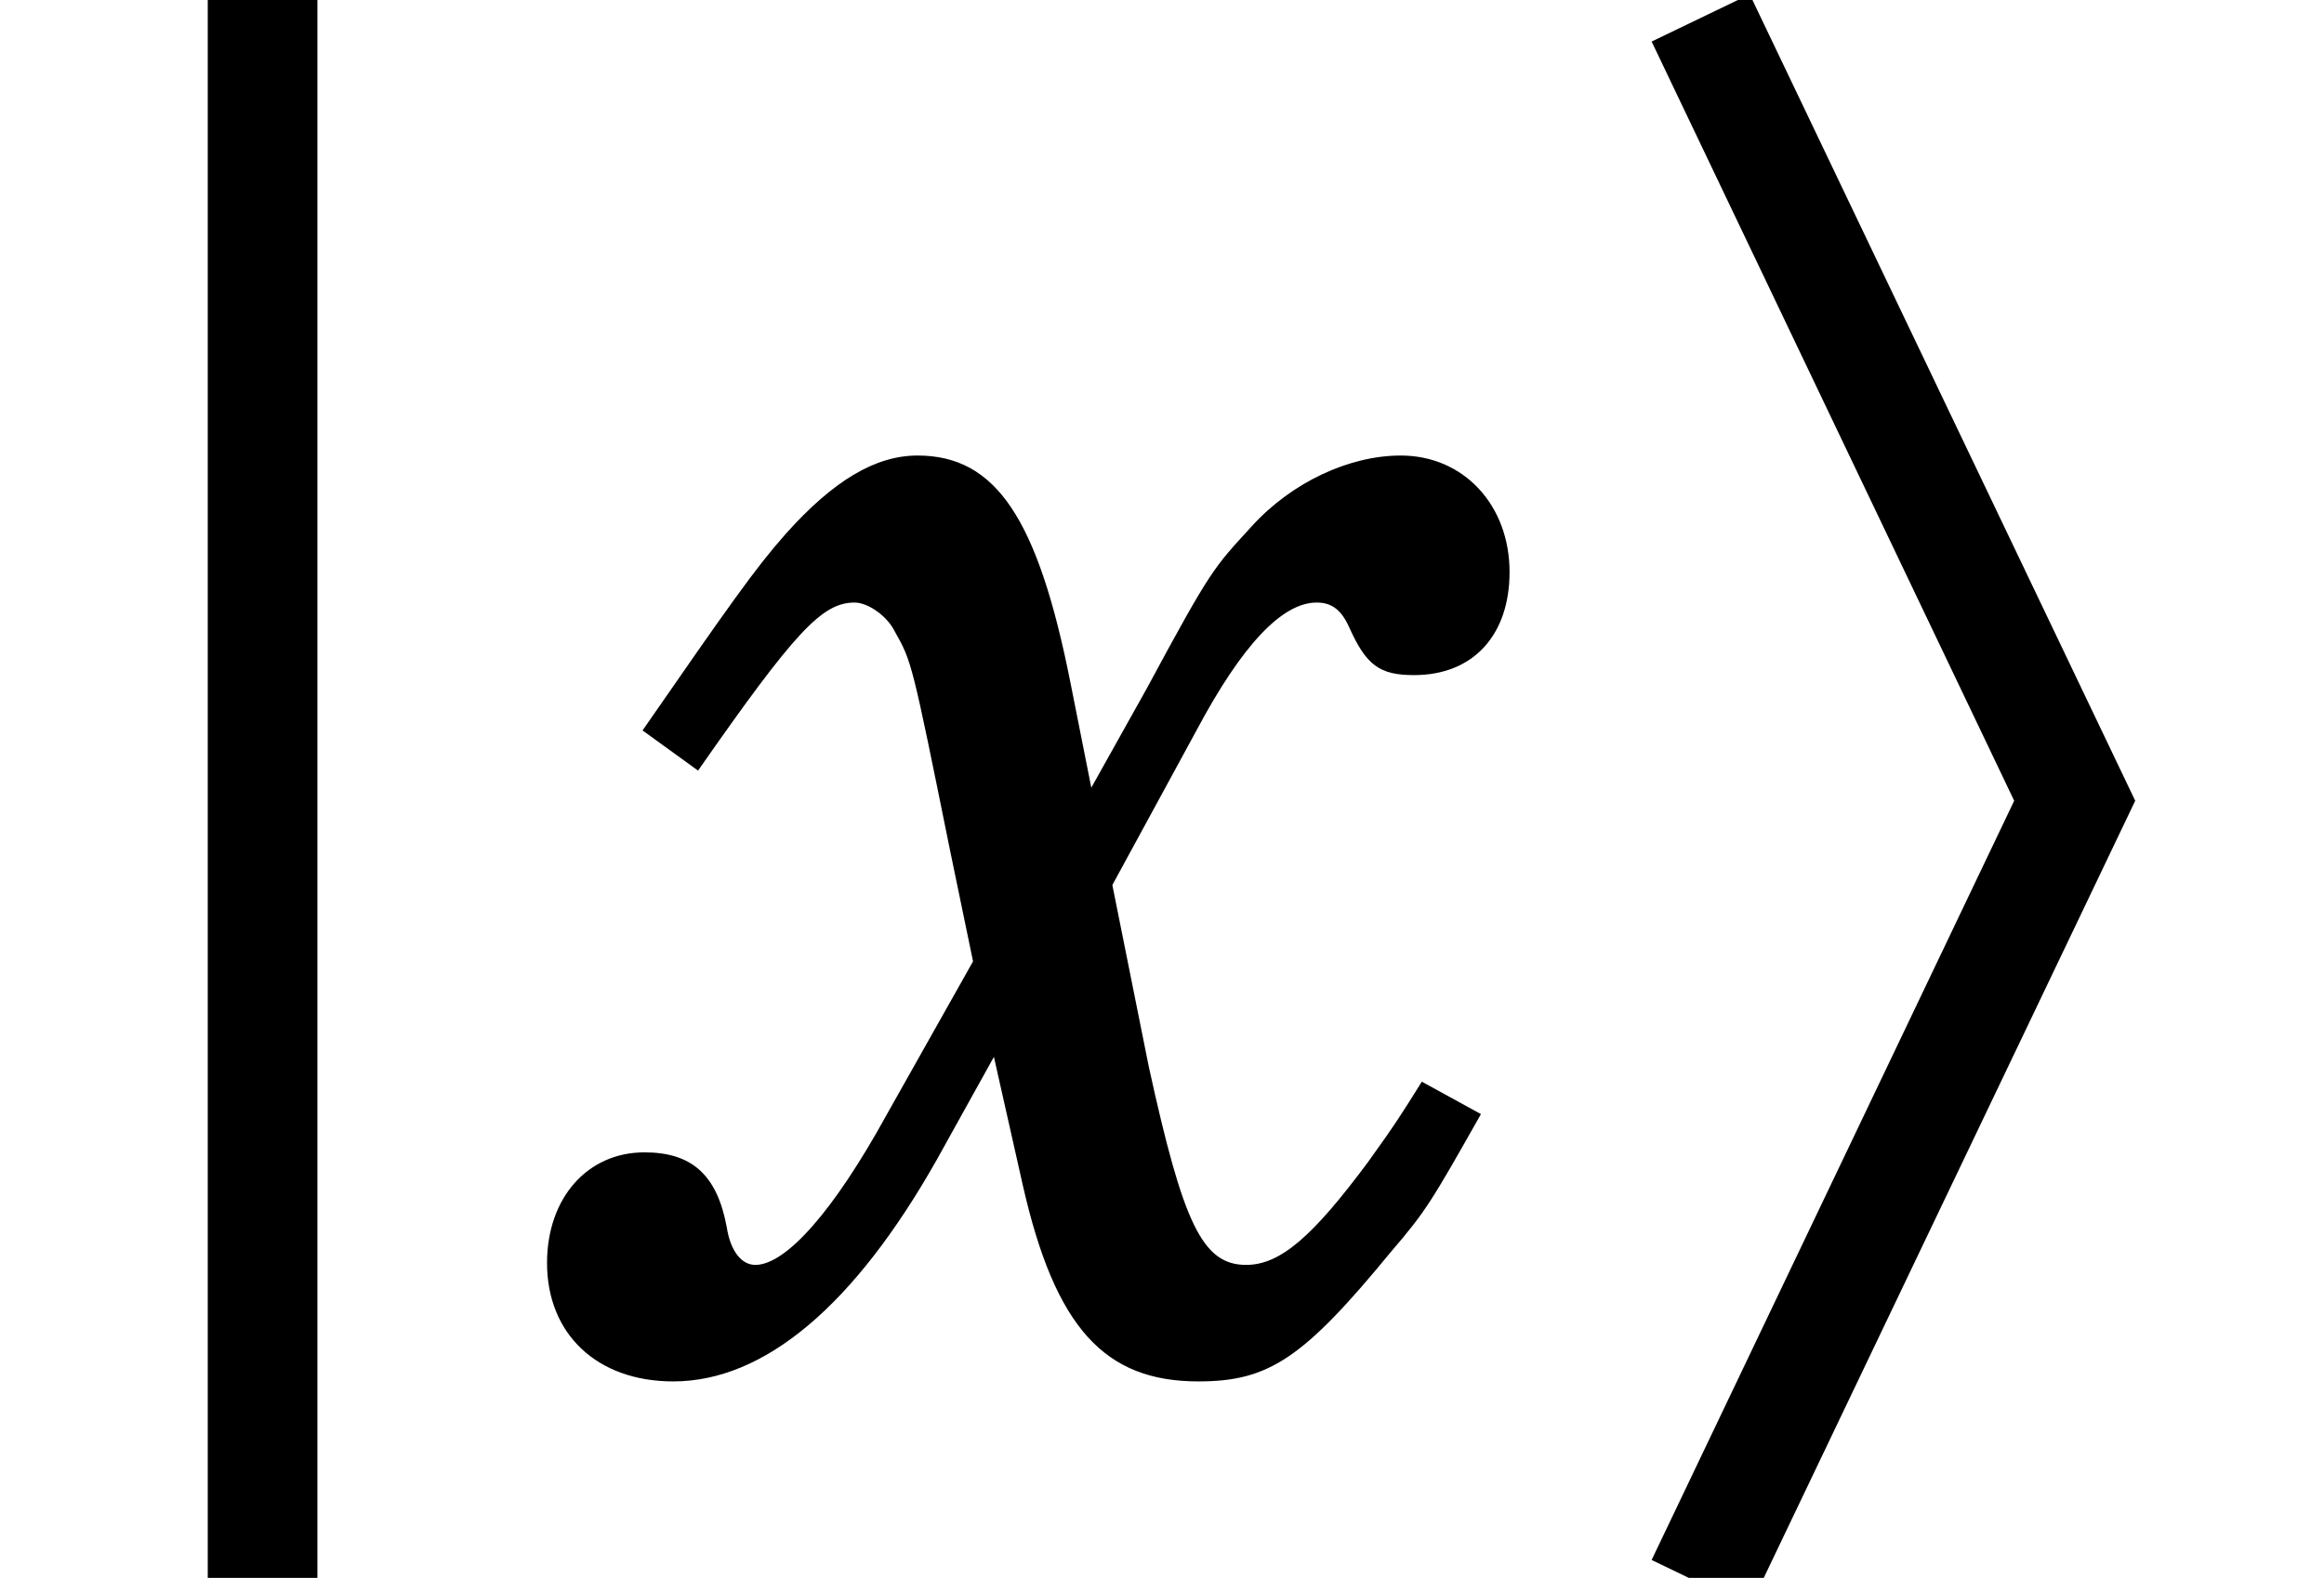 <?xml version='1.0' encoding='UTF-8'?>
<!-- This file was generated by dvisvgm 2.11.1 -->
<svg version='1.1' xmlns='http://www.w3.org/2000/svg' xmlns:xlink='http://www.w3.org/1999/xlink' width='13.48pt' height='9.155pt' viewBox='56.413 57.904 13.48 9.155'>
<defs>
<path id='g8-120' d='M2.226-1.717L2.393-.975C2.581-.144 2.869 .166 3.412 .166C3.821 .166 4.021 .033 4.53-.587C4.73-.82 4.763-.875 5.051-1.385L4.708-1.573C4.597-1.396 4.564-1.34 4.397-1.108C4.076-.676 3.888-.51 3.689-.51C3.434-.51 3.323-.753 3.124-1.662L2.913-2.714L3.401-3.611C3.666-4.109 3.899-4.353 4.098-4.353C4.187-4.353 4.242-4.309 4.287-4.209C4.386-3.988 4.464-3.932 4.663-3.932C5.007-3.932 5.217-4.165 5.217-4.53C5.217-4.918 4.951-5.206 4.586-5.206C4.287-5.206 3.954-5.051 3.722-4.796C3.5-4.553 3.489-4.553 3.113-3.855L2.791-3.279L2.67-3.888C2.481-4.841 2.238-5.206 1.783-5.206C1.54-5.206 1.296-5.062 1.019-4.752C.842-4.553 .687-4.331 .188-3.611L.51-3.378C1.074-4.187 1.23-4.353 1.418-4.353C1.495-4.353 1.606-4.276 1.65-4.187C1.75-4.01 1.75-4.01 1.972-2.913L2.105-2.271L1.606-1.385C1.296-.82 1.019-.51 .842-.51C.764-.51 .698-.587 .676-.731C.62-1.03 .476-1.163 .199-1.163C-.133-1.163-.366-.897-.366-.521C-.366-.111-.078 .166 .366 .166C.897 .166 1.418-.277 1.894-1.119L2.226-1.717Z'/>
<path id='g1-105' d='M2.465-3.09L.362 1.315L.931 1.589L3.167-3.09L.931-7.769L.362-7.495L2.465-3.09Z'/>
<path id='g1-106' d='M1.205-7.747V1.567H1.841V-7.747H1.205Z'/>
</defs>
<g id='page1'>
<use x='56.413' y='65.64' xlink:href='#g1-106'/>
<use x='59.952' y='65.753' xlink:href='#g8-120'/>
<use x='65.631' y='65.64' xlink:href='#g1-105'/>
</g>
</svg>